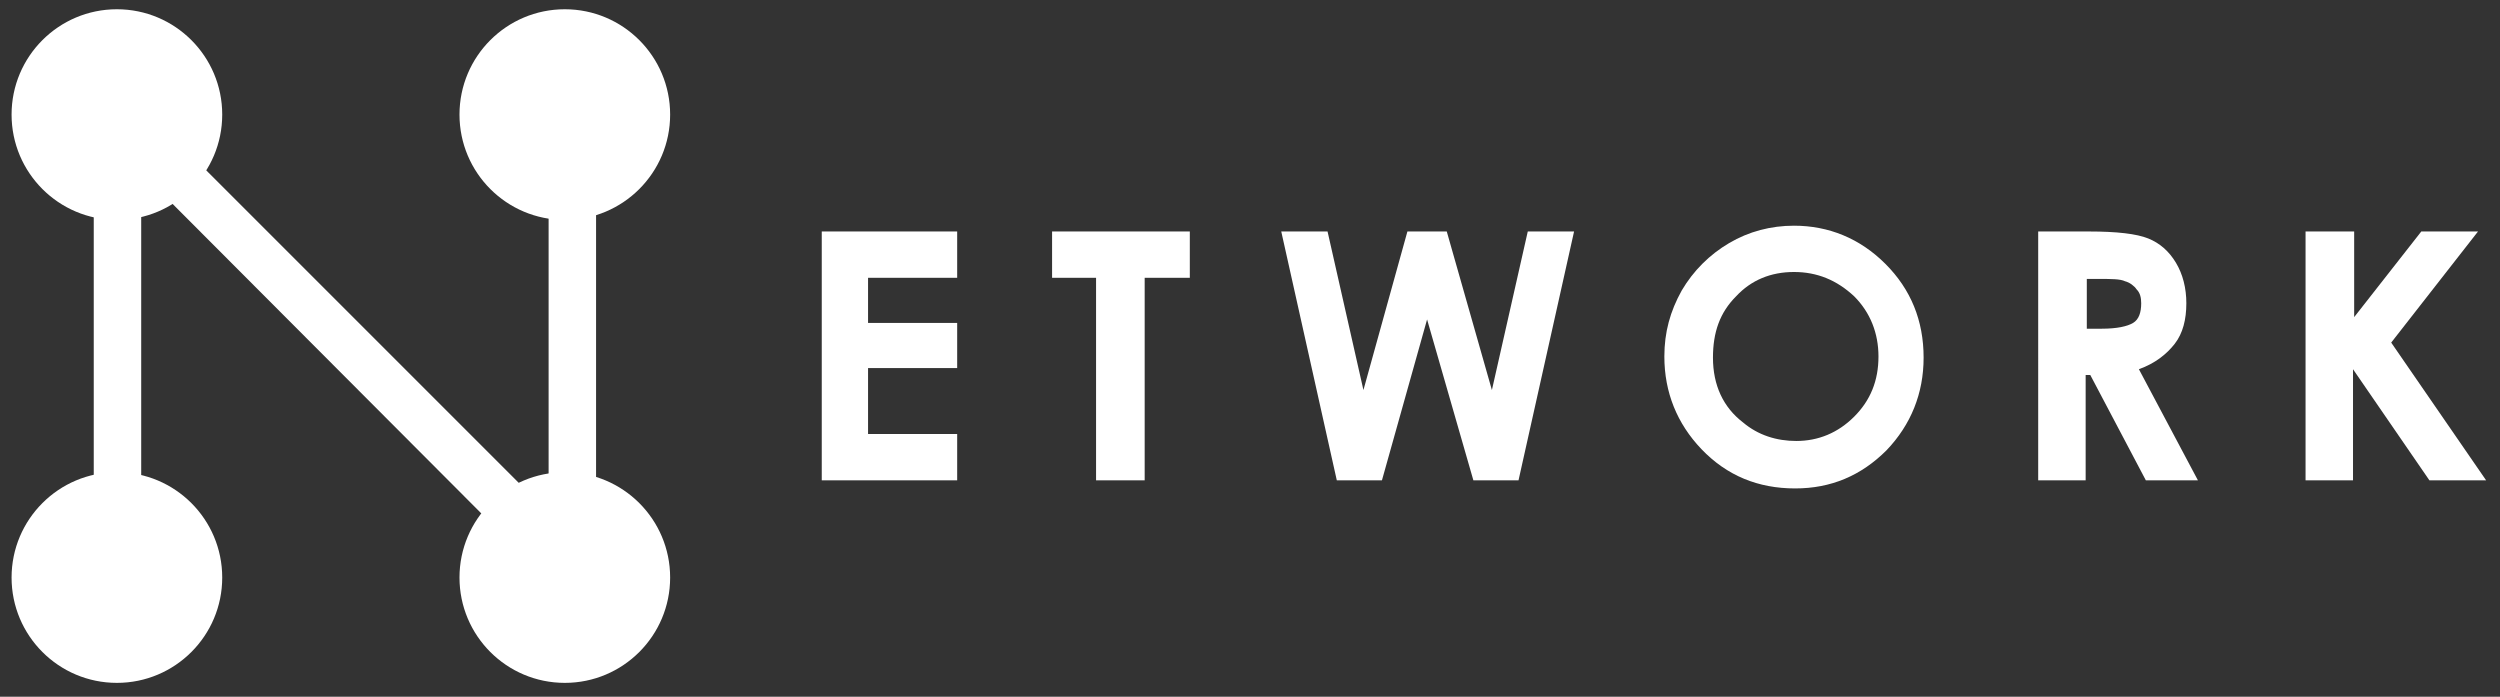 <?xml version="1.0" encoding="utf-8"?>
<!-- Generator: Adobe Illustrator 22.0.0, SVG Export Plug-In . SVG Version: 6.00 Build 0)  -->
<svg version="1.1" id="Layer_1" xmlns="http://www.w3.org/2000/svg" xmlns:xlink="http://www.w3.org/1999/xlink" x="0px" y="0px"
	 viewBox="0 0 216 60.2" style="enable-background:new 0 0 216 60.2;" xml:space="preserve">
<rect x="0" y="0" width="216" height="60.2" fill="#333333" stroke="none"/>
<style type="text/css">
	.st0{fill:#FFFFFF;}
</style>
<g>
	<path class="st0" d="M71,20h11.7v4h-7.7v3.9h7.7v3.9h-7.7v5.7h7.7v4H71V20z"/>
	<path class="st0" d="M90.9,20h11.9v4h-3.9v17.5h-4.2V24h-3.8V20z"/>
	<path class="st0" d="M110.7,20h4l3.1,13.7l3.8-13.7h3.4l3.9,13.7l3.1-13.7h4l-4.8,21.5h-3.9l-4-13.9l-3.9,13.9h-3.9L110.7,20z"/>
	<path class="st0" d="M155,19.5c3,0,5.7,1.1,7.9,3.3c2.2,2.2,3.3,4.9,3.3,8.1c0,3.1-1.1,5.8-3.2,8c-2.2,2.2-4.8,3.3-7.9,3.3
		c-3.2,0-5.9-1.1-8.1-3.4c-2.1-2.2-3.2-4.9-3.2-8c0-2.1,0.5-3.9,1.5-5.7c1-1.7,2.4-3.1,4.1-4.1S153,19.5,155,19.5z M155,23.5
		c-2,0-3.7,0.7-5,2.1c-1.4,1.4-2,3.1-2,5.3c0,2.4,0.9,4.3,2.6,5.6c1.3,1.1,2.9,1.6,4.6,1.6c1.9,0,3.6-0.7,5-2.1
		c1.4-1.4,2.1-3.1,2.1-5.2c0-2-0.7-3.8-2.1-5.2C158.7,24.2,157,23.5,155,23.5z"/>
	<path class="st0" d="M176.2,20h4.3c2.4,0,4.1,0.2,5.1,0.6c1,0.4,1.8,1.1,2.4,2.1c0.6,1,0.9,2.2,0.9,3.5c0,1.4-0.3,2.6-1,3.5
		s-1.7,1.7-3.1,2.2l5.1,9.6h-4.5l-4.8-9.1h-0.4v9.1h-4.1V20z M180.3,28.4h1.3c1.3,0,2.2-0.2,2.7-0.5c0.5-0.3,0.7-0.9,0.7-1.7
		c0-0.5-0.1-0.9-0.4-1.2c-0.2-0.3-0.6-0.6-1-0.7c-0.4-0.2-1.2-0.2-2.2-0.2h-1.1V28.4z"/>
	<path class="st0" d="M199.3,20h4.1v7.4l5.8-7.4h4.9l-7.5,9.6l8.2,11.9h-4.9l-6.6-9.6v9.6h-4.1V20z"/>
</g>
<circle class="st0" cx="10.1" cy="9.9" r="9.1"/>
<circle class="st0" cx="48.8" cy="9.9" r="9.1"/>
<circle class="st0" cx="10.1" cy="49.9" r="9.1"/>
<circle class="st0" cx="48.8" cy="49.9" r="9.1"/>
<polygon class="st0" points="51.5,54.3 12.2,14.9 12.2,49.9 8.1,49.9 8.1,5 47.4,44.3 47.4,10.3 51.5,10.3 "/>
</svg>
